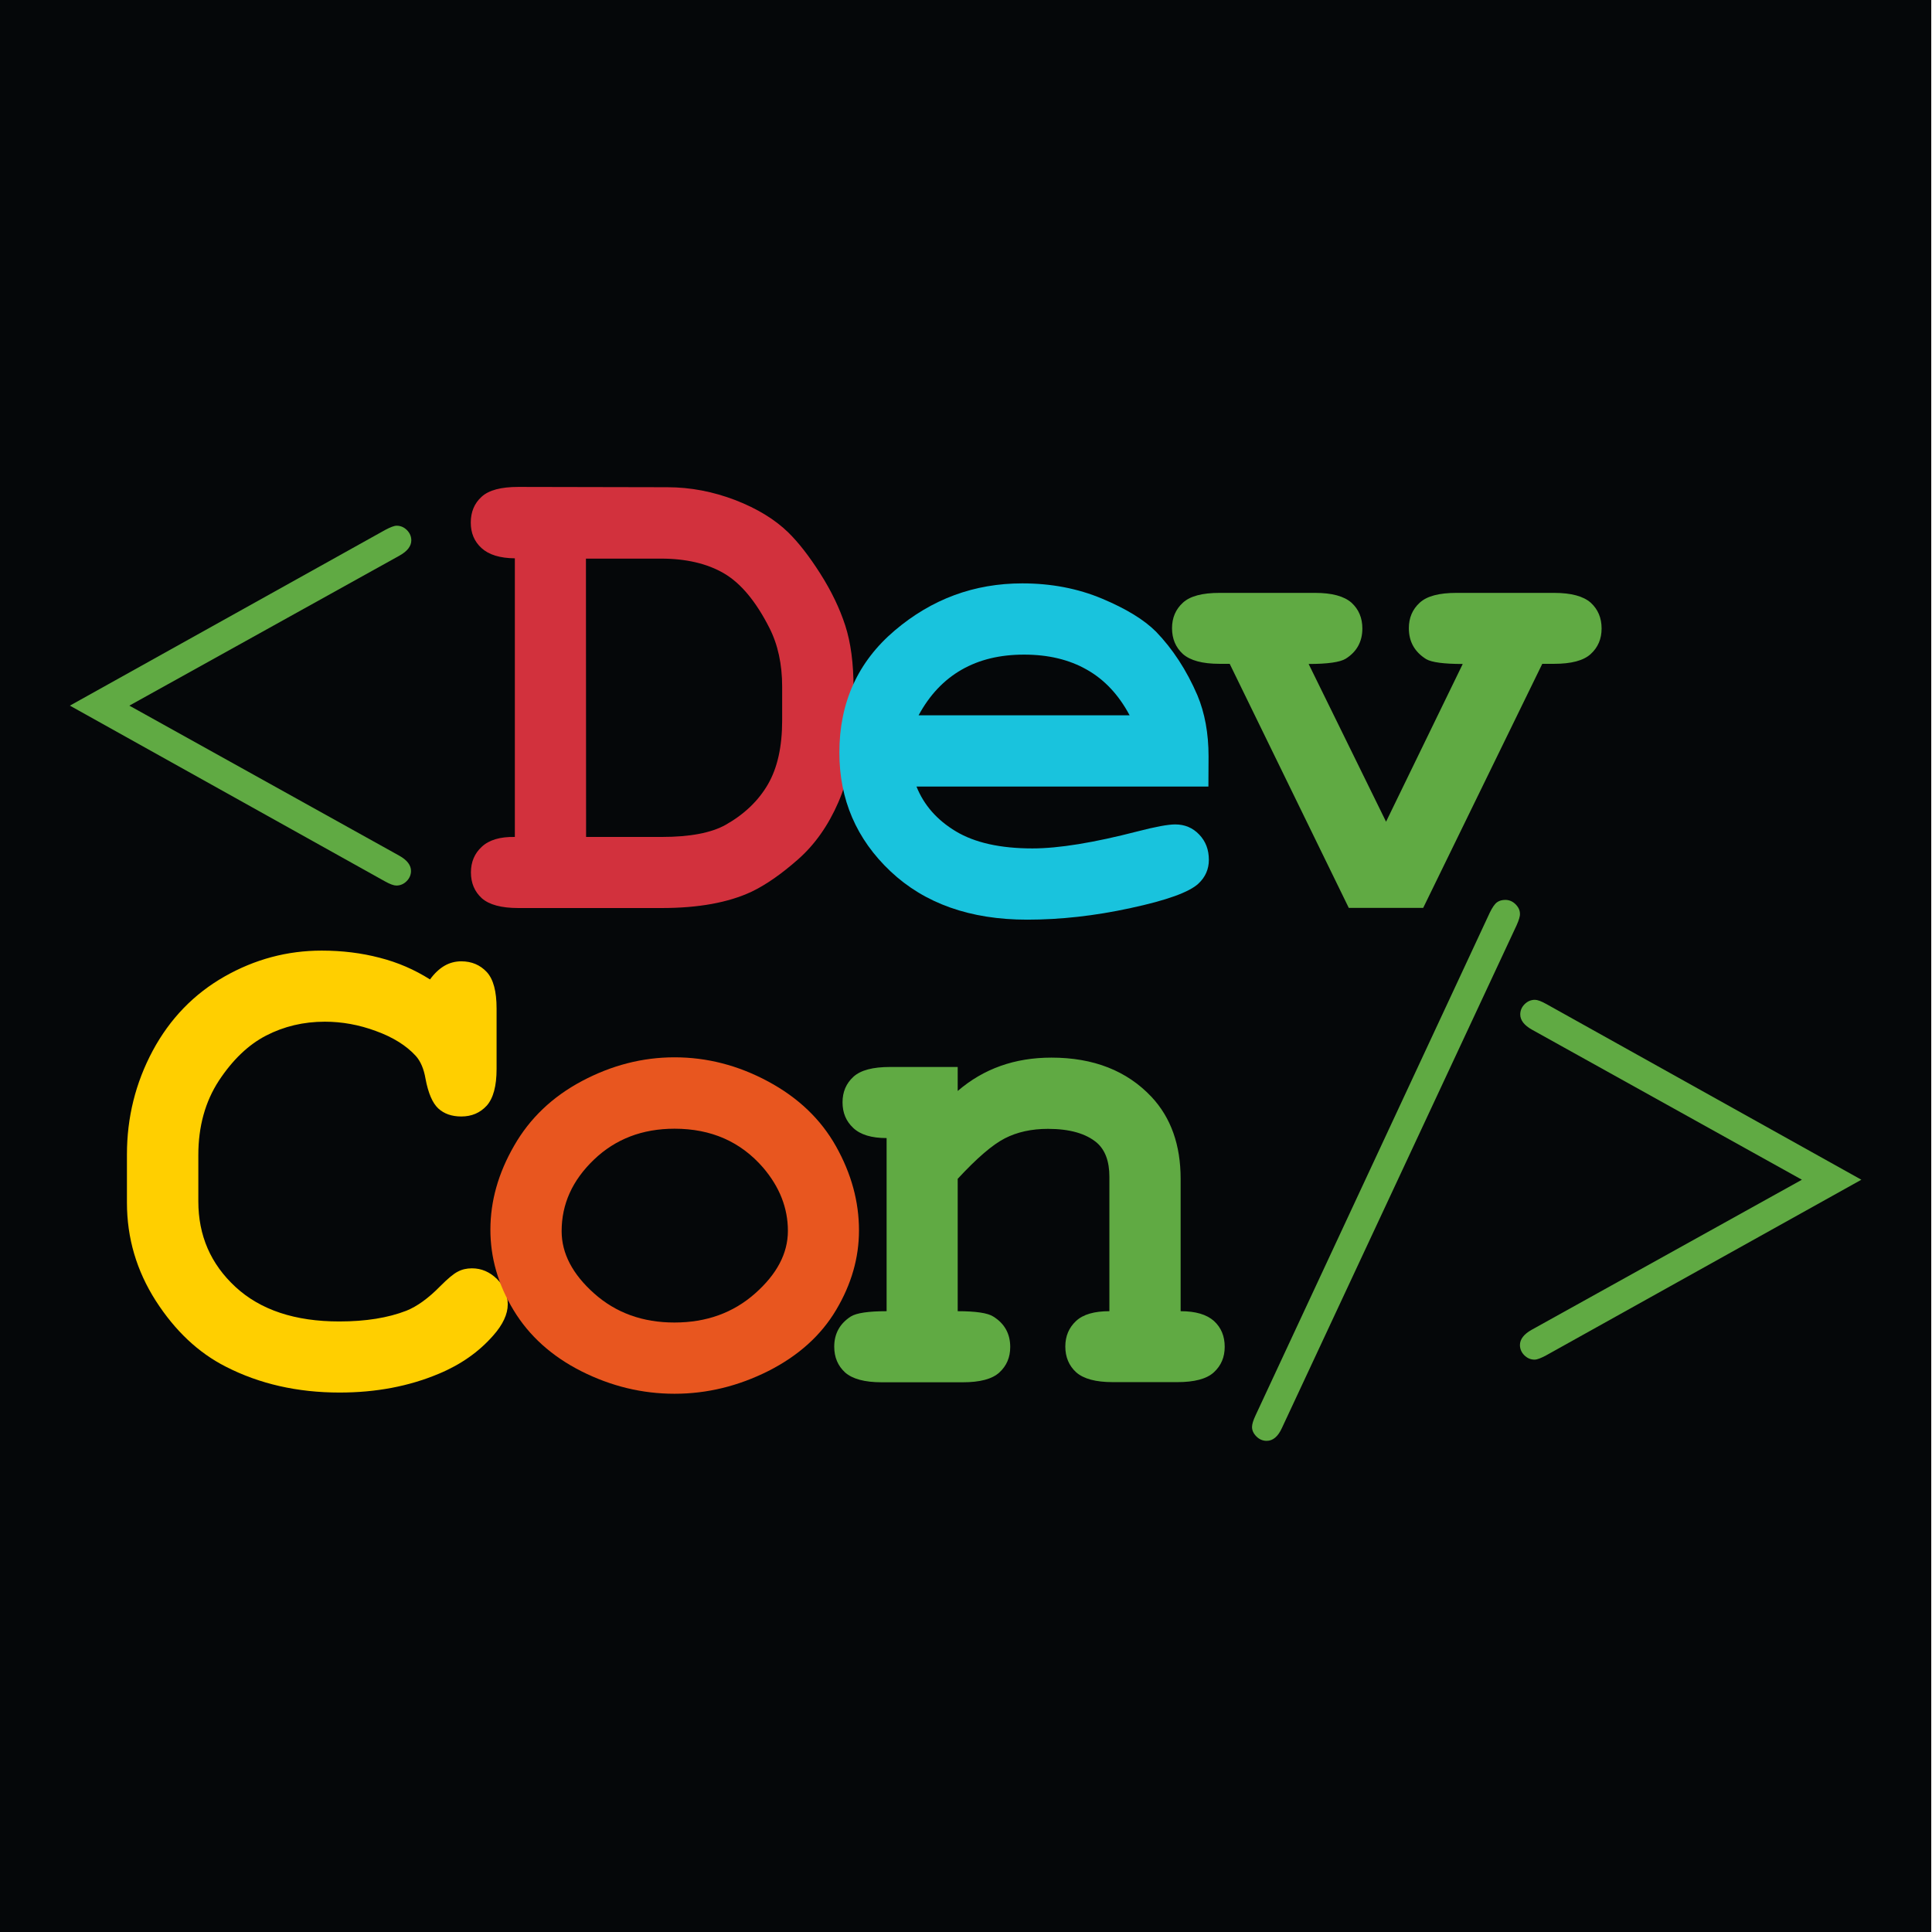 <?xml version="1.0" encoding="utf-8"?>
<!-- Generator: Adobe Illustrator 18.1.1, SVG Export Plug-In . SVG Version: 6.00 Build 0)  -->
<svg version="1.1" id="Layer_1" xmlns="http://www.w3.org/2000/svg" xmlns:xlink="http://www.w3.org/1999/xlink" x="0px" y="0px"
	 viewBox="0 0 128 128" enable-background="new 0 0 128 128" xml:space="preserve">
<g>
	<rect y="-0.28" fill="#050709" width="127.95" height="128.28"/>
	<g>
		<path fill="#60AA43" d="M4.63,46.75l20.89-11.64c0.34-0.18,0.59-0.28,0.76-0.28c0.26,0,0.49,0.1,0.68,0.29
			c0.19,0.19,0.29,0.42,0.29,0.68c0,0.38-0.26,0.72-0.78,1.01l-17.9,9.94l17.88,9.94c0.52,0.29,0.78,0.63,0.78,1.01
			c0,0.26-0.1,0.49-0.29,0.68c-0.19,0.19-0.42,0.29-0.68,0.29c-0.17,0-0.42-0.09-0.76-0.28L4.63,46.75z"/>
		<path fill="#D2313D" d="M34.11,55.45V36.99c-1-0.01-1.73-0.24-2.21-0.68c-0.48-0.44-0.71-1-0.71-1.69c0-0.7,0.24-1.28,0.72-1.71
			c0.48-0.44,1.29-0.65,2.43-0.65l9.87,0.02c1.54,0,3.03,0.29,4.5,0.85c1.47,0.57,2.64,1.29,3.53,2.16
			c0.67,0.66,1.38,1.57,2.11,2.72c0.73,1.15,1.28,2.29,1.65,3.43c0.37,1.14,0.55,2.52,0.55,4.16v2.26c0,1.99-0.34,3.76-1.01,5.3
			c-0.67,1.54-1.56,2.8-2.66,3.77s-2.13,1.69-3.09,2.15c-1.54,0.72-3.52,1.08-5.96,1.08h-9.48c-1.14,0-1.94-0.22-2.43-0.65
			c-0.48-0.44-0.72-1.01-0.72-1.71c0-0.69,0.24-1.26,0.72-1.7C32.4,55.65,33.13,55.43,34.11,55.45z M38.83,55.45h5.01
			c1.87,0,3.28-0.27,4.23-0.8c1.24-0.7,2.18-1.6,2.81-2.69c0.63-1.09,0.94-2.5,0.94-4.23v-2.23c0-1.49-0.28-2.79-0.85-3.91
			c-0.89-1.75-1.89-2.95-3-3.6c-1.11-0.65-2.51-0.98-4.18-0.98h-4.97L38.83,55.45L38.83,55.45z"/>
		<path fill="#19C3DD" d="M80.06,52.11H60.72c0.49,1.23,1.36,2.22,2.61,2.97c1.25,0.75,2.94,1.13,5.07,1.13
			c1.75,0,4.07-0.38,6.97-1.13c1.2-0.31,2.02-0.46,2.49-0.46c0.63,0,1.16,0.22,1.59,0.67c0.43,0.45,0.64,1,0.64,1.68
			c0,0.61-0.23,1.14-0.69,1.57c-0.61,0.57-2.11,1.11-4.49,1.62c-2.38,0.52-4.66,0.77-6.86,0.77c-3.77,0-6.79-1.07-9.05-3.2
			c-2.26-2.13-3.39-4.76-3.39-7.87c0-3.31,1.22-6.01,3.67-8.09c2.45-2.08,5.26-3.12,8.45-3.12c1.92,0,3.68,0.34,5.28,1.01
			c1.6,0.67,2.79,1.4,3.58,2.19c1.1,1.14,2.02,2.54,2.74,4.21c0.49,1.17,0.74,2.52,0.74,4.05L80.06,52.11L80.06,52.11z M74.84,47.39
			c-0.72-1.35-1.66-2.36-2.83-3.02c-1.17-0.67-2.56-1-4.16-1c-1.6,0-2.97,0.33-4.14,1c-1.17,0.67-2.12,1.67-2.85,3.02H74.84z"/>
		<path fill="#60AA43" d="M91.83,54.44l5.08-10.45c-1.26,0-2.06-0.11-2.42-0.32c-0.77-0.48-1.15-1.16-1.15-2.05
			c0-0.69,0.24-1.25,0.72-1.69c0.48-0.44,1.29-0.65,2.43-0.65h6.47c1.14,0,1.94,0.22,2.43,0.65c0.48,0.44,0.72,1.01,0.72,1.71
			c0,0.69-0.24,1.25-0.72,1.69c-0.48,0.44-1.29,0.65-2.43,0.65h-0.78l-7.89,16.17h-4.93l-7.89-16.17h-0.67
			c-1.14,0-1.94-0.22-2.43-0.65c-0.48-0.44-0.72-1.01-0.72-1.71c0-0.69,0.24-1.25,0.72-1.69c0.48-0.44,1.29-0.65,2.43-0.65h6.33
			c1.12,0,1.92,0.22,2.41,0.65c0.48,0.44,0.72,1.01,0.72,1.71c0,0.87-0.37,1.54-1.1,2c-0.37,0.23-1.19,0.35-2.46,0.35L91.83,54.44z"
			/>
		<path fill="#FFCF00" d="M28.49,64.89c0.29-0.4,0.61-0.7,0.95-0.9s0.72-0.3,1.12-0.3c0.69,0,1.25,0.24,1.69,0.71
			c0.44,0.48,0.65,1.28,0.65,2.42v4c0,1.14-0.22,1.94-0.65,2.43c-0.44,0.48-1,0.72-1.69,0.72c-0.63,0-1.14-0.18-1.52-0.53
			c-0.38-0.35-0.67-1.01-0.85-1.98c-0.11-0.64-0.32-1.14-0.64-1.5c-0.63-0.69-1.51-1.24-2.64-1.65c-1.13-0.42-2.26-0.62-3.39-0.62
			c-1.41,0-2.71,0.31-3.89,0.92c-1.18,0.61-2.22,1.61-3.13,2.99c-0.9,1.38-1.36,3.02-1.36,4.93v3.06c0,2.27,0.82,4.16,2.47,5.68
			c1.65,1.52,3.94,2.28,6.87,2.28c1.75,0,3.23-0.24,4.44-0.71c0.7-0.28,1.46-0.82,2.26-1.64c0.49-0.49,0.87-0.81,1.15-0.95
			c0.28-0.15,0.59-0.22,0.94-0.22c0.63,0,1.18,0.24,1.66,0.71c0.48,0.48,0.71,1.04,0.71,1.68c0,0.64-0.32,1.34-0.97,2.07
			c-0.94,1.07-2.14,1.92-3.61,2.53c-1.98,0.83-4.16,1.24-6.56,1.24c-2.79,0-5.31-0.57-7.55-1.72c-1.81-0.92-3.35-2.37-4.63-4.36
			c-1.27-1.99-1.91-4.15-1.91-6.5v-3.2c0-2.45,0.57-4.74,1.71-6.87c1.14-2.12,2.73-3.76,4.75-4.91c2.02-1.15,4.17-1.72,6.44-1.72
			c1.37,0,2.64,0.16,3.83,0.47C26.36,63.76,27.46,64.24,28.49,64.89z"/>
		<path fill="#E8561F" d="M56.91,81.52c0,1.81-0.5,3.56-1.51,5.26c-1,1.69-2.5,3.04-4.49,4.05c-1.99,1-4.06,1.51-6.22,1.51
			c-2.15,0-4.2-0.5-6.17-1.49c-1.96-0.99-3.46-2.34-4.49-4.04s-1.54-3.48-1.54-5.34c0-1.89,0.52-3.74,1.57-5.56
			c1.04-1.82,2.54-3.25,4.5-4.29s4-1.57,6.13-1.57c2.15,0,4.21,0.53,6.2,1.6c1.99,1.07,3.49,2.5,4.5,4.3
			C56.41,77.77,56.91,79.62,56.91,81.52z M52.2,81.55c0-1.52-0.55-2.91-1.64-4.19c-1.49-1.72-3.44-2.58-5.87-2.58
			c-2.13,0-3.91,0.68-5.34,2.05c-1.43,1.37-2.14,2.94-2.14,4.74c0,1.47,0.72,2.85,2.16,4.13s3.21,1.92,5.31,1.92
			c2.12,0,3.89-0.64,5.34-1.92C51.47,84.42,52.2,83.04,52.2,81.55z"/>
		<path fill="#60AA43" d="M63.45,70.69v1.59c0.86-0.74,1.8-1.29,2.84-1.66c1.04-0.37,2.16-0.55,3.37-0.55c2.79,0,5,0.87,6.63,2.6
			c1.29,1.38,1.93,3.19,1.93,5.43v8.77c1,0,1.73,0.22,2.21,0.65c0.48,0.44,0.71,1.01,0.71,1.71c0,0.69-0.24,1.25-0.72,1.69
			c-0.48,0.44-1.29,0.65-2.43,0.65h-4.26c-1.14,0-1.94-0.22-2.43-0.65c-0.48-0.44-0.72-1.01-0.72-1.71c0-0.69,0.24-1.25,0.71-1.69
			s1.21-0.65,2.21-0.65v-8.9c0-1.03-0.28-1.78-0.83-2.26c-0.72-0.61-1.8-0.92-3.24-0.92c-1.09,0-2.04,0.21-2.86,0.63
			c-0.82,0.42-1.86,1.32-3.12,2.68v8.77c1.21,0,1.99,0.12,2.35,0.35c0.75,0.46,1.13,1.14,1.13,2.02c0,0.69-0.24,1.25-0.72,1.69
			c-0.48,0.44-1.29,0.65-2.43,0.65h-5.36c-1.14,0-1.94-0.22-2.43-0.65c-0.48-0.44-0.72-1.01-0.72-1.71c0-0.86,0.37-1.53,1.1-2
			c0.37-0.23,1.16-0.35,2.37-0.35V75.4c-1,0-1.73-0.22-2.21-0.67s-0.71-1.01-0.71-1.7c0-0.69,0.24-1.25,0.72-1.69
			c0.48-0.44,1.29-0.65,2.43-0.65H63.45z"/>
		<path fill="#60AA43" d="M100.48,61.3L84.93,94.61c-0.26,0.57-0.6,0.85-1.01,0.85c-0.26,0-0.49-0.1-0.68-0.29
			c-0.19-0.19-0.29-0.4-0.29-0.63c0-0.18,0.08-0.44,0.23-0.76L98.7,60.47c0.17-0.35,0.33-0.58,0.48-0.69
			c0.15-0.11,0.34-0.16,0.55-0.16c0.26,0,0.49,0.1,0.68,0.29c0.19,0.19,0.29,0.4,0.29,0.63C100.71,60.71,100.63,60.96,100.48,61.3z"
			/>
		<path fill="#60AA43" d="M123.32,78.16l-20.89,11.64c-0.34,0.18-0.59,0.28-0.76,0.28c-0.26,0-0.49-0.1-0.68-0.29
			c-0.19-0.19-0.29-0.42-0.29-0.68c0-0.38,0.26-0.72,0.78-1.01l17.9-9.94l-17.88-9.94c-0.52-0.29-0.78-0.63-0.78-1.01
			c0-0.26,0.1-0.49,0.29-0.68c0.19-0.19,0.42-0.29,0.68-0.29c0.17,0,0.42,0.09,0.76,0.28L123.32,78.16z"/>
	</g>
</g>
</svg>
